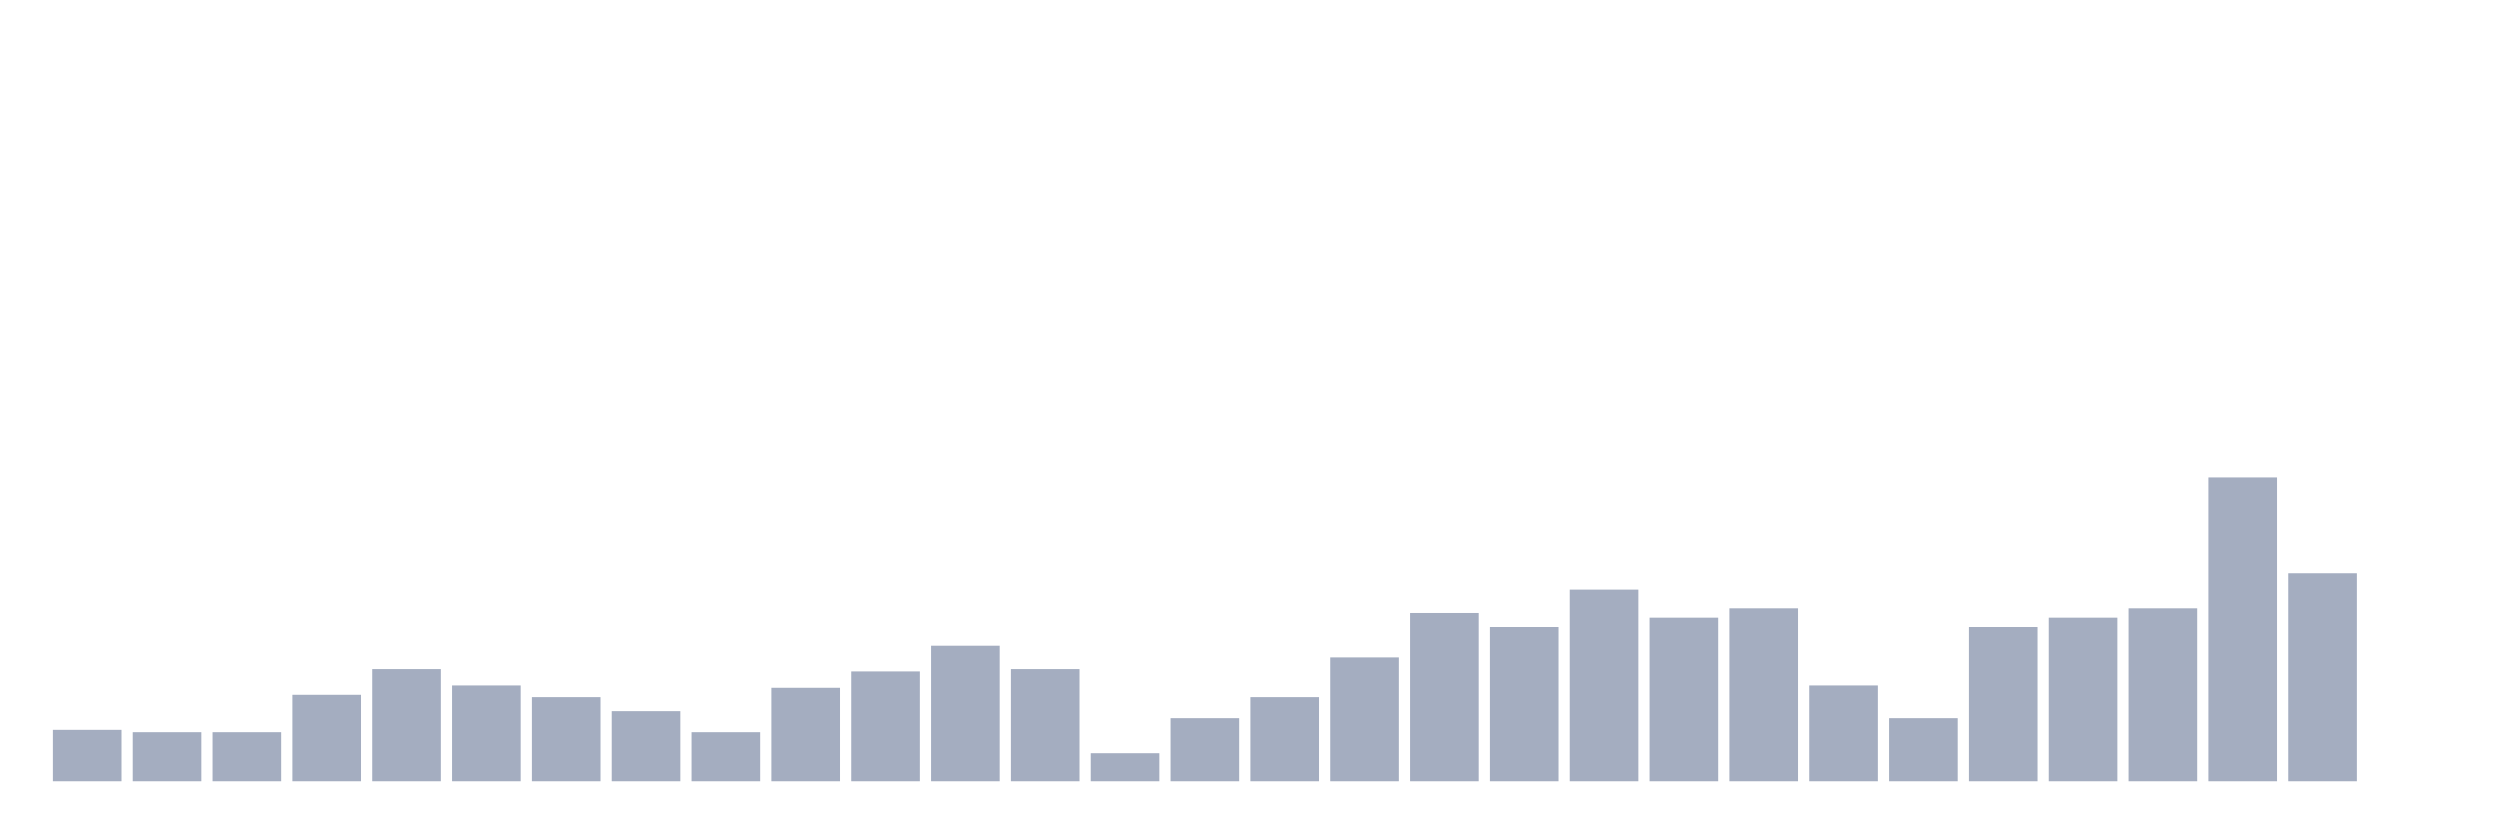 <svg xmlns="http://www.w3.org/2000/svg" viewBox="0 0 480 160"><g transform="translate(10,10)"><rect class="bar" x="0.153" width="13.175" y="130.128" height="9.872" fill="rgb(164,173,192)"></rect><rect class="bar" x="15.482" width="13.175" y="130.577" height="9.423" fill="rgb(164,173,192)"></rect><rect class="bar" x="30.81" width="13.175" y="130.577" height="9.423" fill="rgb(164,173,192)"></rect><rect class="bar" x="46.138" width="13.175" y="123.397" height="16.603" fill="rgb(164,173,192)"></rect><rect class="bar" x="61.466" width="13.175" y="118.462" height="21.538" fill="rgb(164,173,192)"></rect><rect class="bar" x="76.794" width="13.175" y="121.603" height="18.397" fill="rgb(164,173,192)"></rect><rect class="bar" x="92.123" width="13.175" y="123.846" height="16.154" fill="rgb(164,173,192)"></rect><rect class="bar" x="107.451" width="13.175" y="126.538" height="13.462" fill="rgb(164,173,192)"></rect><rect class="bar" x="122.779" width="13.175" y="130.577" height="9.423" fill="rgb(164,173,192)"></rect><rect class="bar" x="138.107" width="13.175" y="122.051" height="17.949" fill="rgb(164,173,192)"></rect><rect class="bar" x="153.436" width="13.175" y="118.91" height="21.09" fill="rgb(164,173,192)"></rect><rect class="bar" x="168.764" width="13.175" y="113.974" height="26.026" fill="rgb(164,173,192)"></rect><rect class="bar" x="184.092" width="13.175" y="118.462" height="21.538" fill="rgb(164,173,192)"></rect><rect class="bar" x="199.42" width="13.175" y="134.615" height="5.385" fill="rgb(164,173,192)"></rect><rect class="bar" x="214.748" width="13.175" y="127.885" height="12.115" fill="rgb(164,173,192)"></rect><rect class="bar" x="230.077" width="13.175" y="123.846" height="16.154" fill="rgb(164,173,192)"></rect><rect class="bar" x="245.405" width="13.175" y="116.218" height="23.782" fill="rgb(164,173,192)"></rect><rect class="bar" x="260.733" width="13.175" y="107.692" height="32.308" fill="rgb(164,173,192)"></rect><rect class="bar" x="276.061" width="13.175" y="110.385" height="29.615" fill="rgb(164,173,192)"></rect><rect class="bar" x="291.39" width="13.175" y="103.205" height="36.795" fill="rgb(164,173,192)"></rect><rect class="bar" x="306.718" width="13.175" y="108.59" height="31.41" fill="rgb(164,173,192)"></rect><rect class="bar" x="322.046" width="13.175" y="106.795" height="33.205" fill="rgb(164,173,192)"></rect><rect class="bar" x="337.374" width="13.175" y="121.603" height="18.397" fill="rgb(164,173,192)"></rect><rect class="bar" x="352.702" width="13.175" y="127.885" height="12.115" fill="rgb(164,173,192)"></rect><rect class="bar" x="368.031" width="13.175" y="110.385" height="29.615" fill="rgb(164,173,192)"></rect><rect class="bar" x="383.359" width="13.175" y="108.59" height="31.41" fill="rgb(164,173,192)"></rect><rect class="bar" x="398.687" width="13.175" y="106.795" height="33.205" fill="rgb(164,173,192)"></rect><rect class="bar" x="414.015" width="13.175" y="81.667" height="58.333" fill="rgb(164,173,192)"></rect><rect class="bar" x="429.344" width="13.175" y="100.064" height="39.936" fill="rgb(164,173,192)"></rect><rect class="bar" x="444.672" width="13.175" y="140" height="0" fill="rgb(164,173,192)"></rect></g></svg>